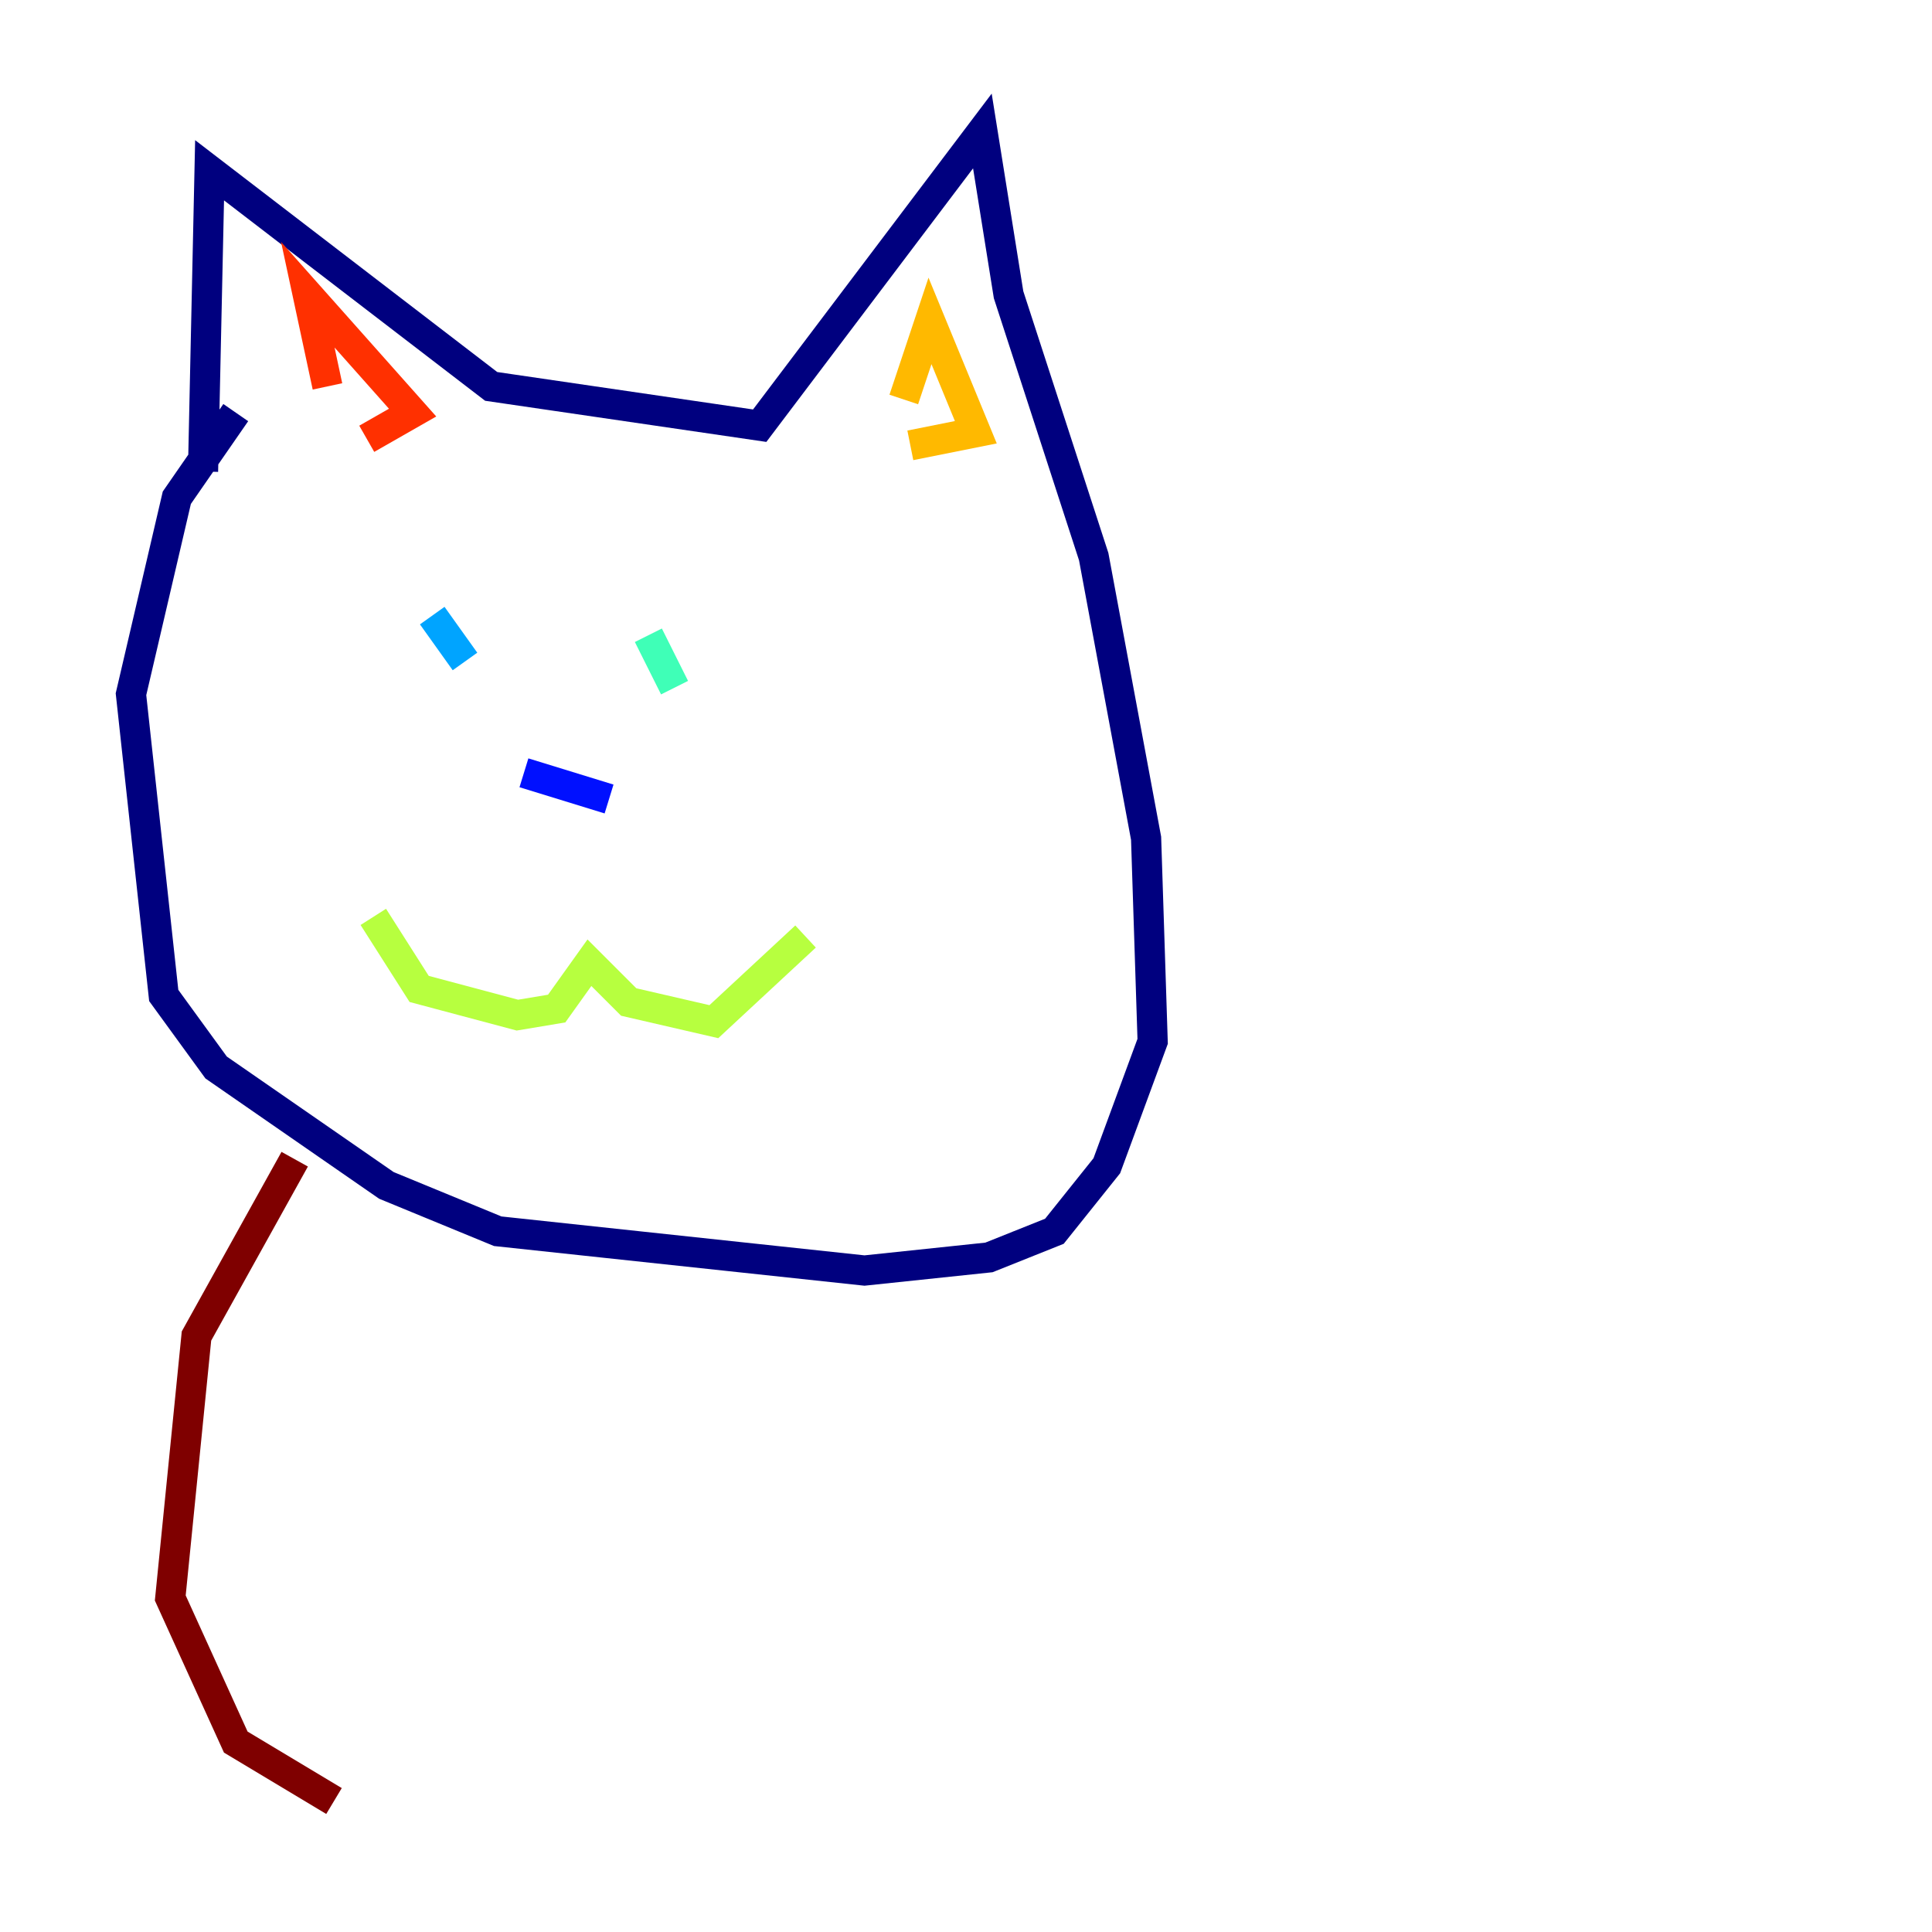 <?xml version="1.0" encoding="utf-8" ?>
<svg baseProfile="tiny" height="128" version="1.2" viewBox="0,0,128,128" width="128" xmlns="http://www.w3.org/2000/svg" xmlns:ev="http://www.w3.org/2001/xml-events" xmlns:xlink="http://www.w3.org/1999/xlink"><defs /><polyline fill="none" points="13.451,31.241 13.885,11.281 32.542,25.6 50.332,28.203 65.085,8.678 66.82,19.525 72.461,36.881 75.932,55.539 76.366,68.99 73.329,77.234 69.858,81.573 65.519,83.308 57.275,84.176 32.976,81.573 25.6,78.536 14.319,70.725 10.848,65.953 8.678,45.993 11.715,32.976 15.62,27.336" stroke="#00007f" stroke-width="2" /><polyline fill="none" points="34.712,51.2 40.352,52.936" stroke="#0010ff" stroke-width="2" /><polyline fill="none" points="28.637,40.786 30.807,43.824" stroke="#00a4ff" stroke-width="2" /><polyline fill="none" points="42.956,42.088 44.691,45.559" stroke="#3fffb7" stroke-width="2" /><polyline fill="none" points="24.732,60.746 27.77,65.519 34.278,67.254 36.881,66.82 39.051,63.783 41.654,66.386 47.295,67.688 53.37,62.047" stroke="#b7ff3f" stroke-width="2" /><polyline fill="none" points="59.878,26.468 61.614,21.261 64.651,28.637 60.312,29.505" stroke="#ffb900" stroke-width="2" /><polyline fill="none" points="21.695,25.6 20.393,19.525 27.336,27.336 24.298,29.071" stroke="#ff3000" stroke-width="2" /><polyline fill="none" points="19.525,76.8 13.017,88.515 11.281,105.871 15.62,115.417 22.129,119.322" stroke="#7f0000" stroke-width="2" /></svg>
